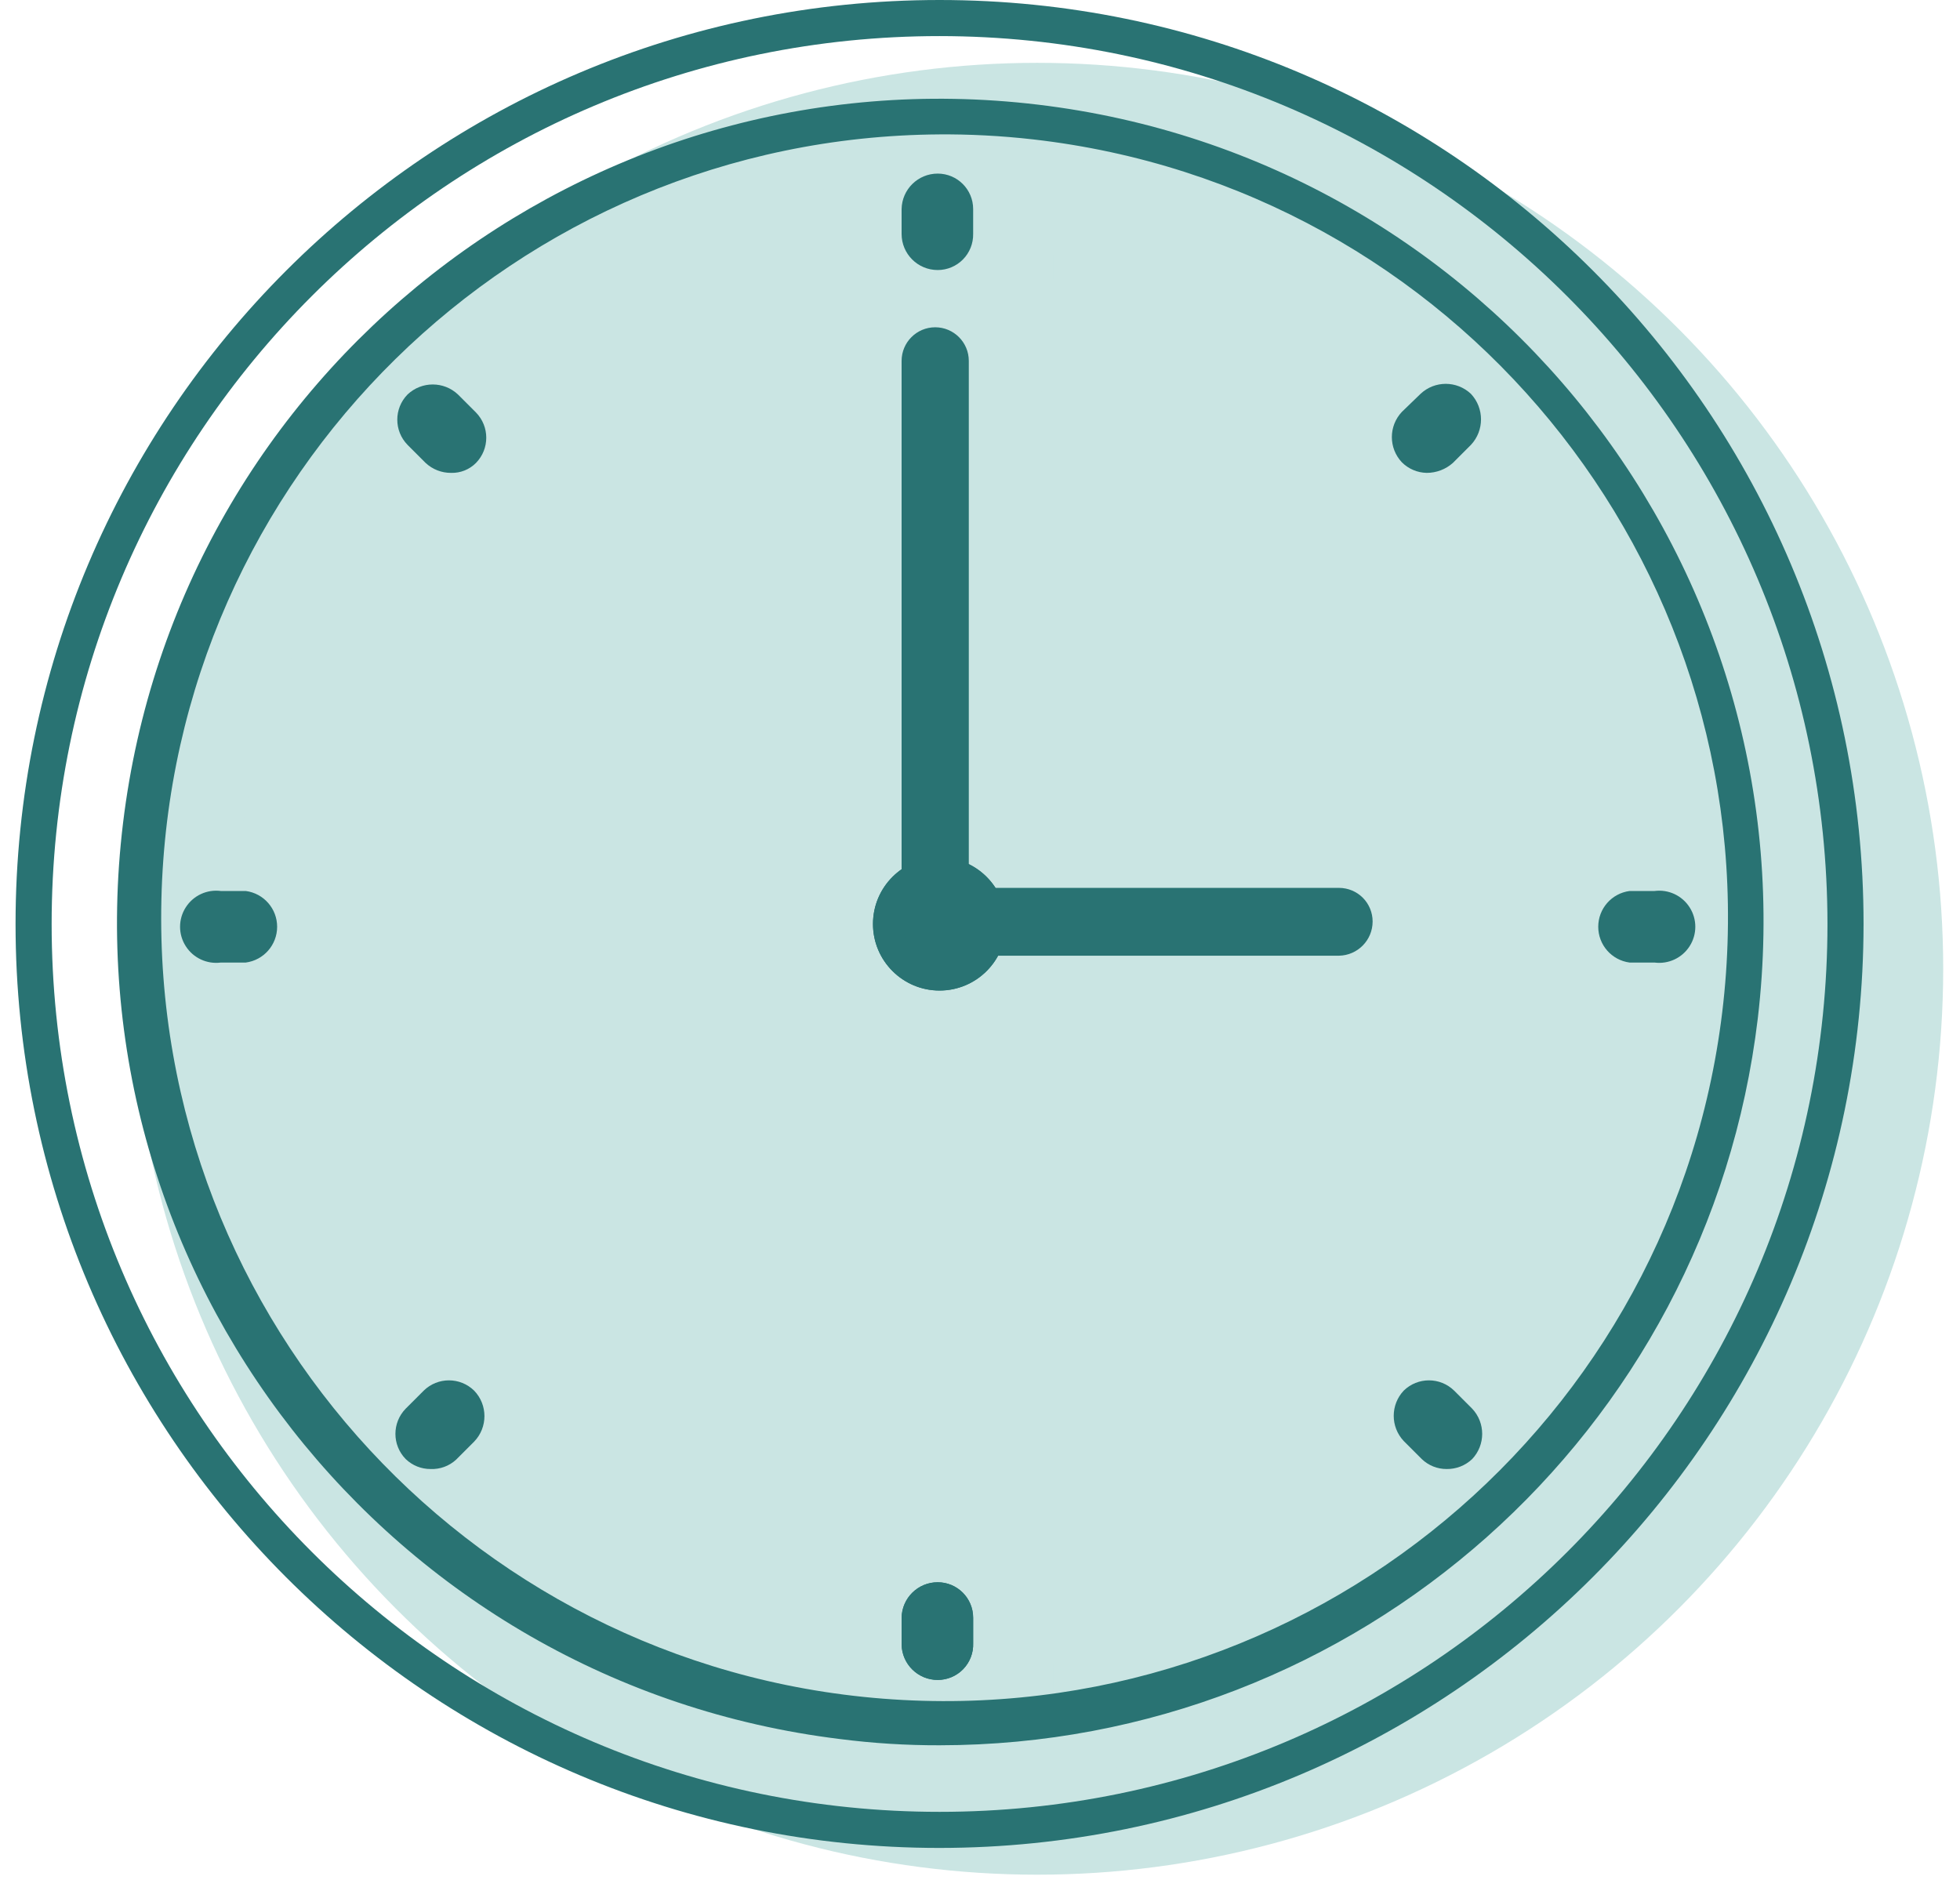 <?xml version="1.0" encoding="UTF-8"?>
<svg width="63px" height="61px" viewBox="0 0 63 61" version="1.1" xmlns="http://www.w3.org/2000/svg" xmlns:xlink="http://www.w3.org/1999/xlink">
    <!-- Generator: Sketch 57.1 (83088) - https://sketch.com -->
    <title>Icon/clock</title>
    <desc>Created with Sketch.</desc>
    <g id="Symbols" stroke="none" stroke-width="1" fill="none" fill-rule="evenodd">
        <g id="Web/Amenities" transform="translate(-428, -10)">
            <g id="24/7" transform="translate(418.5, 0)">
                <g id="Icon/clock">
                    <g id="Group-2">
                        <rect id="Rectangle-Copy-21" x="0" y="0" width="80" height="80"></rect>
                        <g id="Icon-clock" transform="translate(10, 10)" fill-rule="nonzero">
                            <circle id="Oval" fill="#CAE5E3" cx="32.84" cy="31.14" r="29.12"></circle>
                            <path d="M57.24,34 C56.085,43.88 49.09,52.09 39.518,54.798 C29.947,57.506 19.687,54.179 13.527,46.368 C7.366,38.558 6.521,27.805 11.385,19.128 C16.249,10.451 25.863,5.561 35.74,6.74 C49.202,8.336 58.825,20.537 57.24,34 L57.24,34 Z" id="Path" fill="#CAE5E3"></path>
                            <path d="M58.48,34.12 C56.789,48.312 43.914,58.447 29.721,56.757 C15.529,55.067 5.394,42.192 7.083,27.999 C8.773,13.807 21.647,3.671 35.84,5.36 C42.656,6.171 48.871,9.657 53.117,15.051 C57.363,20.444 59.292,27.304 58.48,34.12 Z" id="Path" fill="#CAE5E3"></path>
                            <circle id="Oval" fill="#CAE5E3" cx="32.84" cy="31.14" r="1.58"></circle>
                            <circle id="Oval" fill="#CAE5E3" cx="32.84" cy="31.14" r="1.58"></circle>
                            <path d="M32.7,12.48 L32.7,12.48 C32.994,12.501 33.221,12.746 33.22,13.04 L33.22,13.04 L33.22,31.58 L32.18,31.58 L32.18,13.04 C32.179,12.746 32.406,12.501 32.7,12.48 L32.7,12.48 Z" id="Path" fill="#CAE5E3"></path>
                            <path d="M32.72,30.56 L45.68,30.56 C45.959,30.571 46.18,30.8 46.18,31.08 L46.18,31.08 C46.18,31.356 45.956,31.58 45.68,31.58 L32.72,31.58 C32.44,31.58 32.211,31.359 32.2,31.08 L32.2,31.08 C32.2,30.793 32.433,30.56 32.72,30.56 L32.72,30.56 Z" id="Path" fill="#CAE5E3"></path>
                            <path d="M32.78,52.9 L32.78,52.9 C33.1,52.9 33.36,53.16 33.36,53.48 L33.36,54.28 C33.36,54.6 33.1,54.86 32.78,54.86 L32.78,54.86 C32.46,54.86 32.2,54.6 32.2,54.28 L32.2,53.48 C32.2,53.16 32.46,52.9 32.78,52.9 Z" id="Path" fill="#CAE5E3"></path>
                            <path d="M32.78,7.6 L32.78,7.6 C33.1,7.6 33.36,7.86 33.36,8.18 L33.36,8.98 C33.36,9.132 33.298,9.278 33.189,9.383 C33.08,9.489 32.932,9.545 32.78,9.54 L32.78,9.54 C32.628,9.545 32.48,9.489 32.371,9.383 C32.262,9.278 32.2,9.132 32.2,8.98 L32.2,8.18 C32.2,7.86 32.46,7.6 32.78,7.6 Z" id="Path" fill="#CAE5E3"></path>
                            <path d="M32.78,52.9 L32.78,52.9 C33.1,52.9 33.36,53.16 33.36,53.48 L33.36,54.28 C33.36,54.6 33.1,54.86 32.78,54.86 L32.78,54.86 C32.46,54.86 32.2,54.6 32.2,54.28 L32.2,53.48 C32.2,53.16 32.46,52.9 32.78,52.9 Z" id="Path" fill="#CAE5E3"></path>
                            <path d="M16,14.52 L16,14.52 C16.231,14.304 16.589,14.304 16.82,14.52 L17.38,15.1 C17.596,15.331 17.596,15.689 17.38,15.92 L17.38,15.92 C17.149,16.136 16.791,16.136 16.56,15.92 L16,15.34 C15.784,15.109 15.784,14.751 16,14.52 Z" id="Path" fill="#CAE5E3"></path>
                            <path d="M48.1,46.54 L48.1,46.54 C48.331,46.324 48.689,46.324 48.92,46.54 L49.5,47.12 C49.716,47.351 49.716,47.709 49.5,47.94 L49.5,47.94 C49.269,48.156 48.911,48.156 48.68,47.94 L48.1,47.36 C47.884,47.129 47.884,46.771 48.1,46.54 Z" id="Path" fill="#CAE5E3"></path>
                            <path d="M9.16,31.24 L9.16,31.24 C9.16,30.92 9.42,30.66 9.74,30.66 L10.54,30.66 C10.692,30.66 10.838,30.722 10.943,30.831 C11.049,30.94 11.105,31.088 11.1,31.24 L11.1,31.24 C11.1,31.549 10.849,31.8 10.54,31.8 L9.74,31.8 C9.427,31.8 9.171,31.552 9.16,31.24 L9.16,31.24 Z" id="Path" fill="#CAE5E3"></path>
                            <path d="M54.46,31.24 L54.46,31.24 C54.455,31.088 54.511,30.94 54.617,30.831 C54.722,30.722 54.868,30.66 55.02,30.66 L55.82,30.66 C56.14,30.66 56.4,30.92 56.4,31.24 L56.4,31.24 C56.389,31.552 56.133,31.8 55.82,31.8 L55.02,31.8 C54.711,31.8 54.46,31.549 54.46,31.24 L54.46,31.24 Z" id="Path" fill="#CAE5E3"></path>
                            <path d="M16,48 L16,48 C15.784,47.769 15.784,47.411 16,47.18 L16.56,46.6 C16.791,46.384 17.149,46.384 17.38,46.6 L17.38,46.6 C17.596,46.831 17.596,47.189 17.38,47.42 L16.9,48 C16.786,48.129 16.622,48.203 16.45,48.203 C16.278,48.203 16.114,48.129 16,48 Z" id="Path" fill="#CAE5E3"></path>
                            <path d="M48.1,16 L48.1,16 C47.884,15.769 47.884,15.411 48.1,15.18 L48.68,14.62 C48.911,14.404 49.269,14.404 49.5,14.62 L49.5,14.62 C49.716,14.851 49.716,15.209 49.5,15.44 L48.92,16 C48.689,16.216 48.331,16.216 48.1,16 Z" id="Path" fill="#CAE5E3"></path>
                            <path d="M29.7,59.4 C13.297,59.4 0,46.103 0,29.7 C0,13.297 13.297,0 29.7,0 C46.103,0 59.4,13.297 59.4,29.7 C59.389,46.098 46.098,59.389 29.7,59.4 Z M29.7,1.16 C13.938,1.16 1.16,13.938 1.16,29.7 C1.16,45.462 13.938,58.24 29.7,58.24 C45.462,58.24 58.24,45.462 58.24,29.7 C58.229,13.942 45.458,1.171 29.7,1.16 Z" id="Shape" fill="#297373"></path>
                            <path d="M29.7,56.1 C28.63,56.103 27.561,56.036 26.5,55.9 C12.011,54.122 1.699,40.946 3.455,26.454 C5.211,11.962 18.371,1.63 32.865,3.364 C47.36,5.098 57.712,18.243 56,32.74 L56,32.74 C54.41,46.061 43.116,56.093 29.7,56.1 Z M29.7,4.32 C16.086,4.407 5.007,15.299 4.688,28.909 C4.369,42.52 14.926,53.919 28.52,54.644 C42.115,55.369 53.824,45.157 54.954,31.59 C56.085,18.023 46.227,6.015 32.7,4.48 C31.678,4.364 30.649,4.311 29.62,4.32 L29.7,4.32 Z" id="Shape" fill="#297373"></path>
                            <path d="M29.7,31.84 C28.518,31.84 27.56,30.882 27.56,29.7 C27.56,28.518 28.518,27.56 29.7,27.56 C30.882,27.56 31.84,28.518 31.84,29.7 C31.84,30.882 30.882,31.84 29.7,31.84 Z M29.7,28.7 C29.148,28.7 28.7,29.148 28.7,29.7 C28.7,30.252 29.148,30.7 29.7,30.7 C30.252,30.7 30.7,30.252 30.7,29.7 C30.689,29.152 30.248,28.711 29.7,28.7 L29.7,28.7 Z" id="Shape" fill="#297373"></path>
                            <path d="M29.7,31.84 C28.518,31.84 27.56,30.882 27.56,29.7 C27.56,28.518 28.518,27.56 29.7,27.56 C30.882,27.56 31.84,28.518 31.84,29.7 C31.84,30.882 30.882,31.84 29.7,31.84 Z M29.7,28.7 C29.148,28.7 28.7,29.148 28.7,29.7 C28.7,30.252 29.148,30.7 29.7,30.7 C30.252,30.7 30.7,30.252 30.7,29.7 C30.689,29.152 30.248,28.711 29.7,28.7 L29.7,28.7 Z" id="Shape" fill="#297373"></path>
                            <path d="M30.64,30.72 L28.48,30.72 L28.48,11.6 C28.48,11.004 28.964,10.52 29.56,10.52 C30.156,10.52 30.64,11.004 30.64,11.6 L30.64,30.72 Z" id="Path" fill="#297373"></path>
                            <path d="M42.54,30.72 L29.58,30.72 C28.972,30.72 28.48,30.228 28.48,29.62 C28.491,29.02 28.98,28.54 29.58,28.54 L42.54,28.54 C42.826,28.54 43.101,28.654 43.304,28.856 C43.506,29.059 43.62,29.334 43.62,29.62 C43.62,30.22 43.14,30.709 42.54,30.72 L42.54,30.72 Z" id="Path" fill="#297373"></path>
                            <path d="M29.64,54 C29.007,54 28.491,53.493 28.48,52.86 L28.48,52 C28.491,51.367 29.007,50.86 29.64,50.86 C30.27,50.86 30.78,51.37 30.78,52 L30.78,52.82 C30.791,53.129 30.676,53.43 30.461,53.652 C30.246,53.875 29.949,54 29.64,54 Z" id="Path" fill="#297373"></path>
                            <path d="M29.64,8.68 C28.999,8.68 28.48,8.161 28.48,7.52 L28.48,6.72 C28.491,6.087 29.007,5.58 29.64,5.58 C30.27,5.58 30.78,6.09 30.78,6.72 L30.78,7.52 C30.785,7.826 30.668,8.121 30.453,8.339 C30.239,8.557 29.946,8.68 29.64,8.68 Z" id="Path" fill="#297373"></path>
                            <path d="M29.64,54 C29.007,54 28.491,53.493 28.48,52.86 L28.48,52 C28.491,51.367 29.007,50.86 29.64,50.86 C30.27,50.86 30.78,51.37 30.78,52 L30.78,52.82 C30.791,53.129 30.676,53.43 30.461,53.652 C30.246,53.875 29.949,54 29.64,54 Z" id="Path" fill="#297373"></path>
                            <path d="M14,15.2 C13.696,15.203 13.402,15.088 13.18,14.88 L12.6,14.3 C12.16,13.849 12.16,13.131 12.6,12.68 L12.6,12.68 C13.055,12.251 13.765,12.251 14.22,12.68 L14.8,13.26 C15.24,13.711 15.24,14.429 14.8,14.88 C14.589,15.093 14.3,15.209 14,15.2 Z" id="Path" fill="#297373"></path>
                            <path d="M46,47.22 C45.702,47.222 45.415,47.107 45.2,46.9 L44.62,46.32 C44.191,45.865 44.191,45.155 44.62,44.7 L44.62,44.7 C45.071,44.26 45.789,44.26 46.24,44.7 L46.82,45.28 C47.249,45.735 47.249,46.445 46.82,46.9 C46.599,47.11 46.305,47.225 46,47.22 Z M45.44,45.52 L45.44,45.52 L46,46 L45.44,45.52 Z" id="Shape" fill="#297373"></path>
                            <path d="M7.4,30.94 L6.6,30.94 C6.153,30.999 5.712,30.794 5.47,30.413 C5.227,30.033 5.227,29.547 5.47,29.167 C5.712,28.786 6.153,28.581 6.6,28.64 L7.4,28.64 C7.977,28.716 8.408,29.208 8.408,29.79 C8.408,30.372 7.977,30.864 7.4,30.94 L7.4,30.94 Z" id="Path" fill="#297373"></path>
                            <path d="M52.68,30.94 L51.88,30.94 C51.303,30.864 50.872,30.372 50.872,29.79 C50.872,29.208 51.303,28.716 51.88,28.64 L52.68,28.64 C53.127,28.581 53.568,28.786 53.81,29.167 C54.053,29.547 54.053,30.033 53.81,30.413 C53.568,30.794 53.127,30.999 52.68,30.94 L52.68,30.94 Z" id="Path" fill="#297373"></path>
                            <path d="M13.34,47.22 C13.042,47.222 12.755,47.107 12.54,46.9 L12.54,46.9 C12.1,46.449 12.1,45.731 12.54,45.28 L13.12,44.7 C13.571,44.26 14.289,44.26 14.74,44.7 C15.182,45.157 15.182,45.883 14.74,46.34 L14.16,46.92 C13.937,47.125 13.642,47.233 13.34,47.22 L13.34,47.22 Z M14,45.5 L13.34,46 L13.34,46 L14,45.5 Z" id="Shape" fill="#297373"></path>
                            <path d="M45.36,15.2 C45.059,15.195 44.773,15.073 44.56,14.86 L44.56,14.86 C44.131,14.405 44.131,13.695 44.56,13.24 L45.16,12.66 C45.615,12.231 46.325,12.231 46.78,12.66 C47.212,13.121 47.212,13.839 46.78,14.3 L46.2,14.88 C45.969,15.086 45.67,15.2 45.36,15.2 Z" id="Path" fill="#297373"></path>
                        </g>
                    </g>
                </g>
            </g>
        </g>
    </g>
</svg>